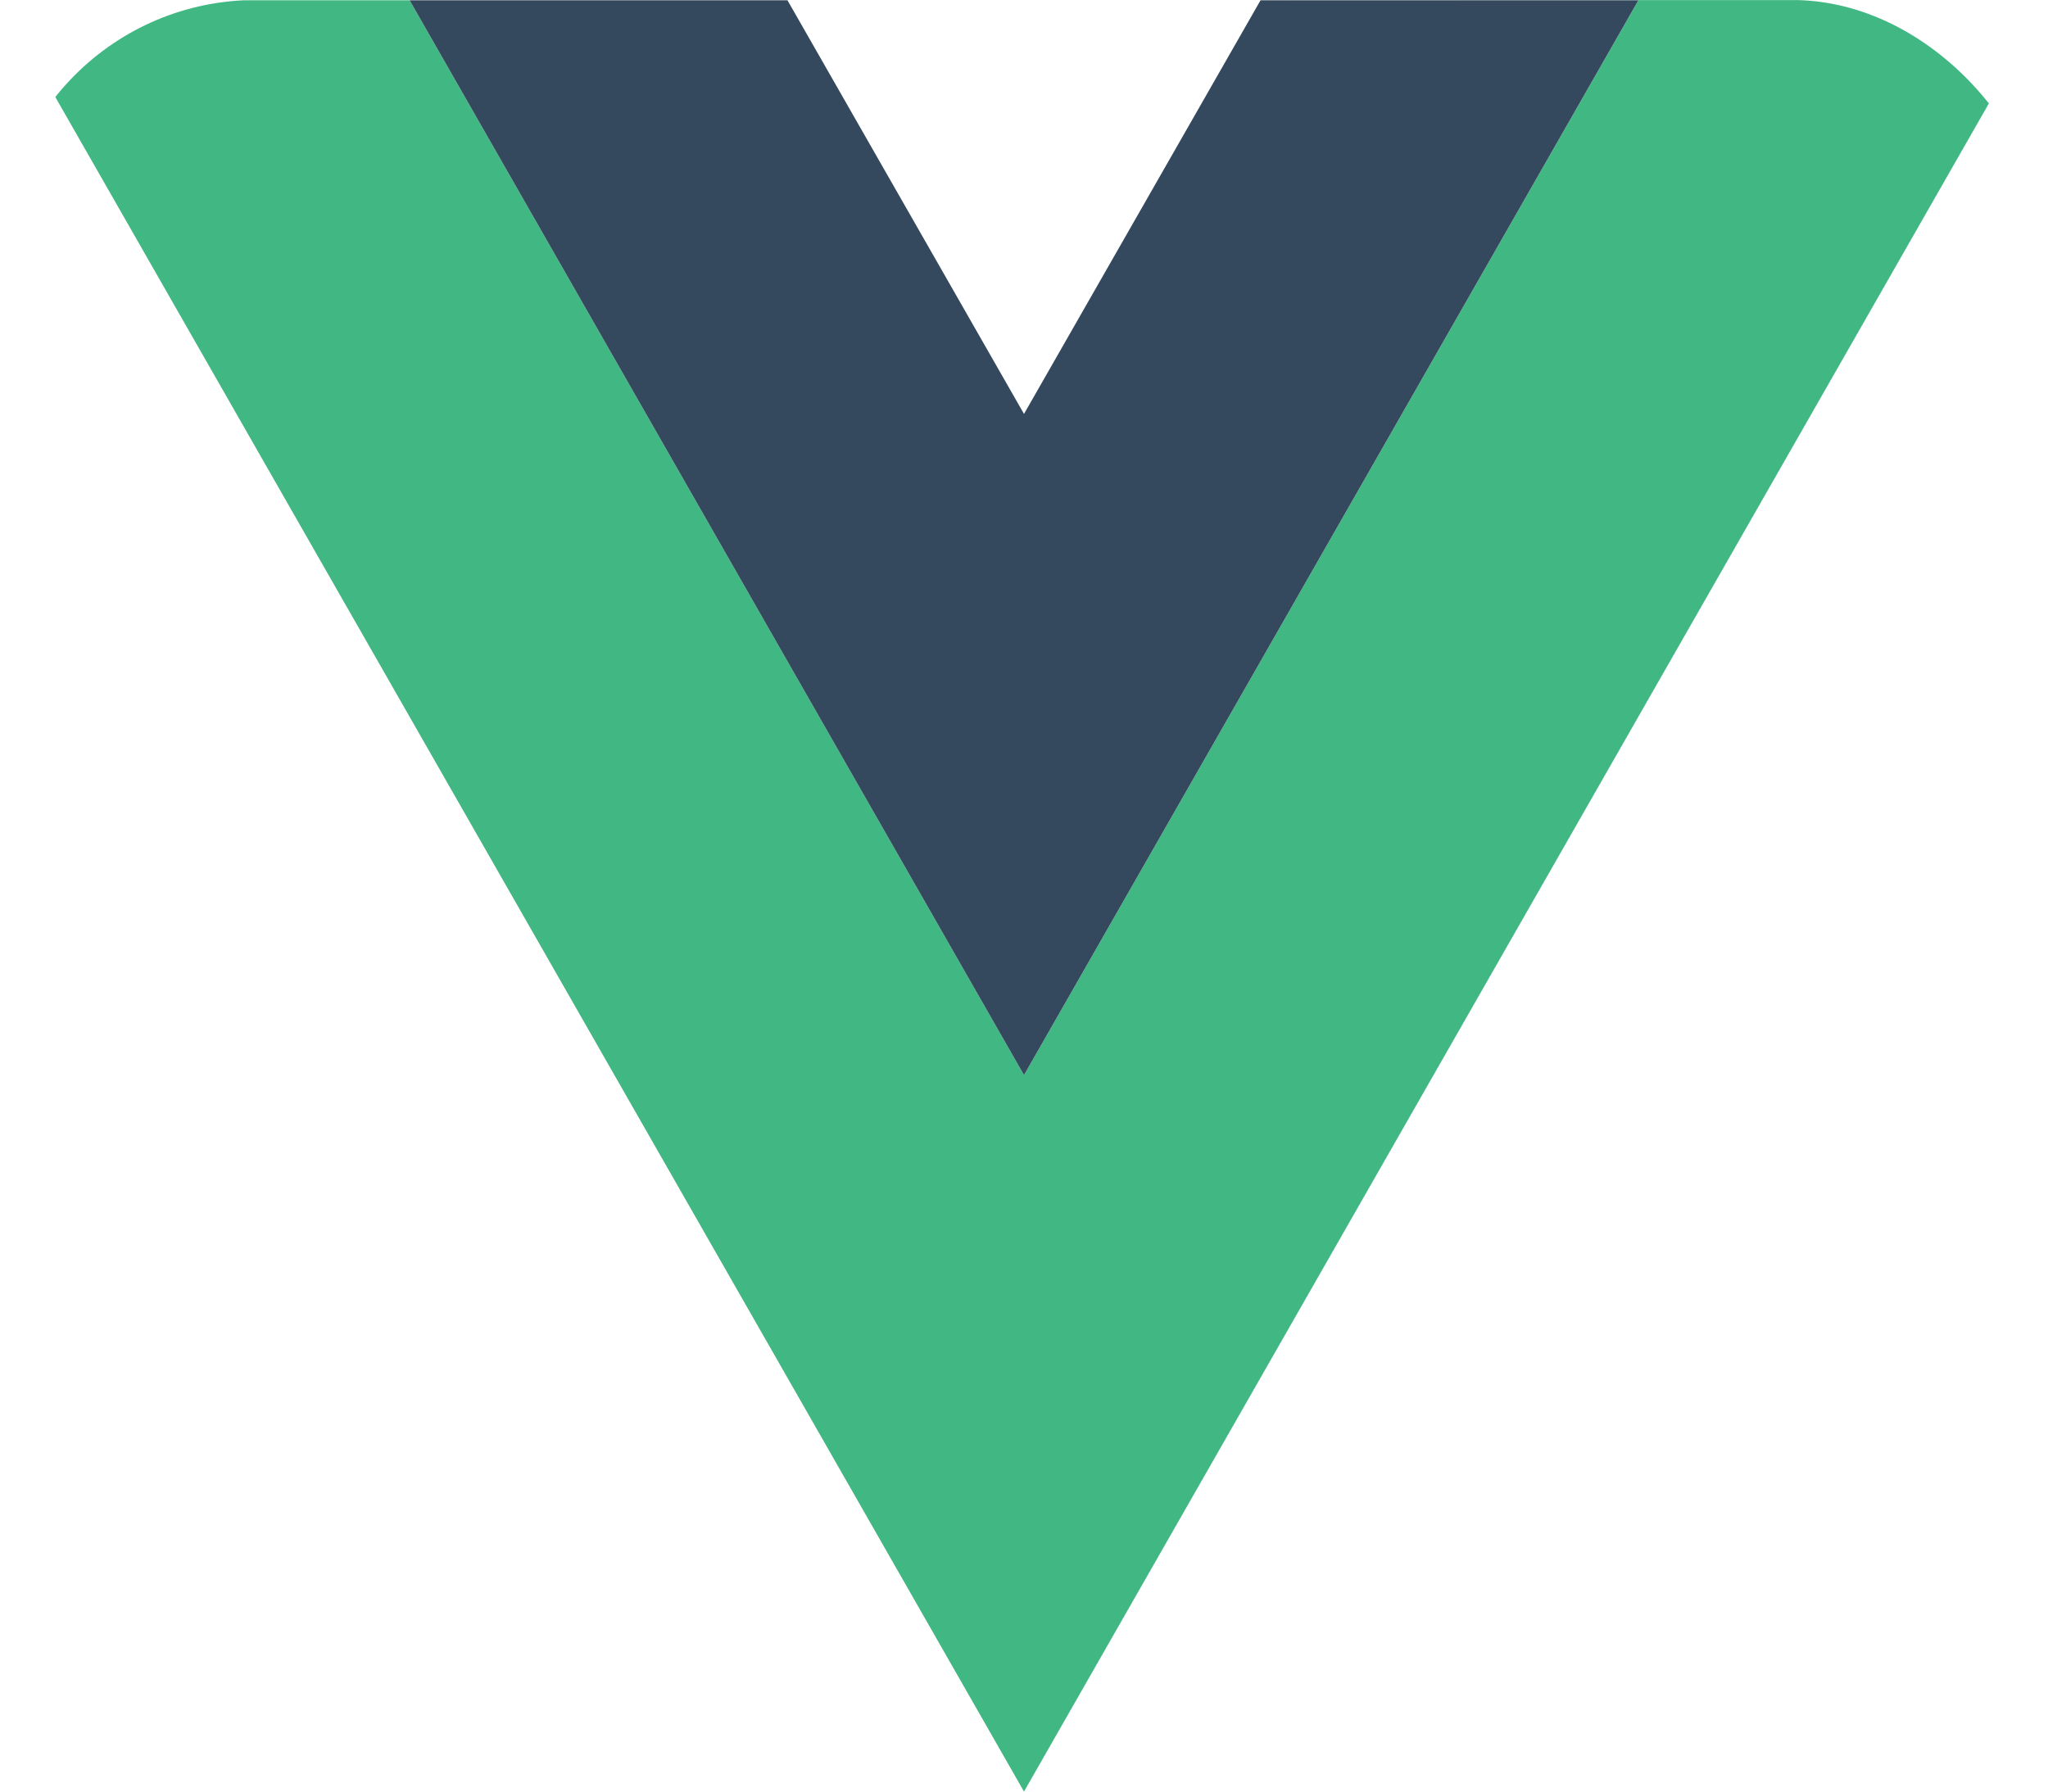 <svg xmlns="http://www.w3.org/2000/svg" xmlns:xlink="http://www.w3.org/1999/xlink" fill="none" version="1.1" width="32" height="28" viewBox="0 0 32 28"><defs><clipPath id="master_svg0_107_9183"><rect x="0" y="0" width="32" height="28" rx="4"/></clipPath></defs><g clip-path="url(#master_svg0_107_9183)"><g><path d="M19.696,0.004L25.6,0.004L16,16.802L6.4,0.004L0,0.004L16,28L32,0L19.696,0.004Z" fill="#41B883" fill-opacity="1"/></g><g><path d="M25.6,0.004L19.696,0.004L16,6.469L12.304,0.004L6.4,0.004L16,16.802L25.6,0.004Z" fill="#34495E" fill-opacity="1"/></g></g></svg>